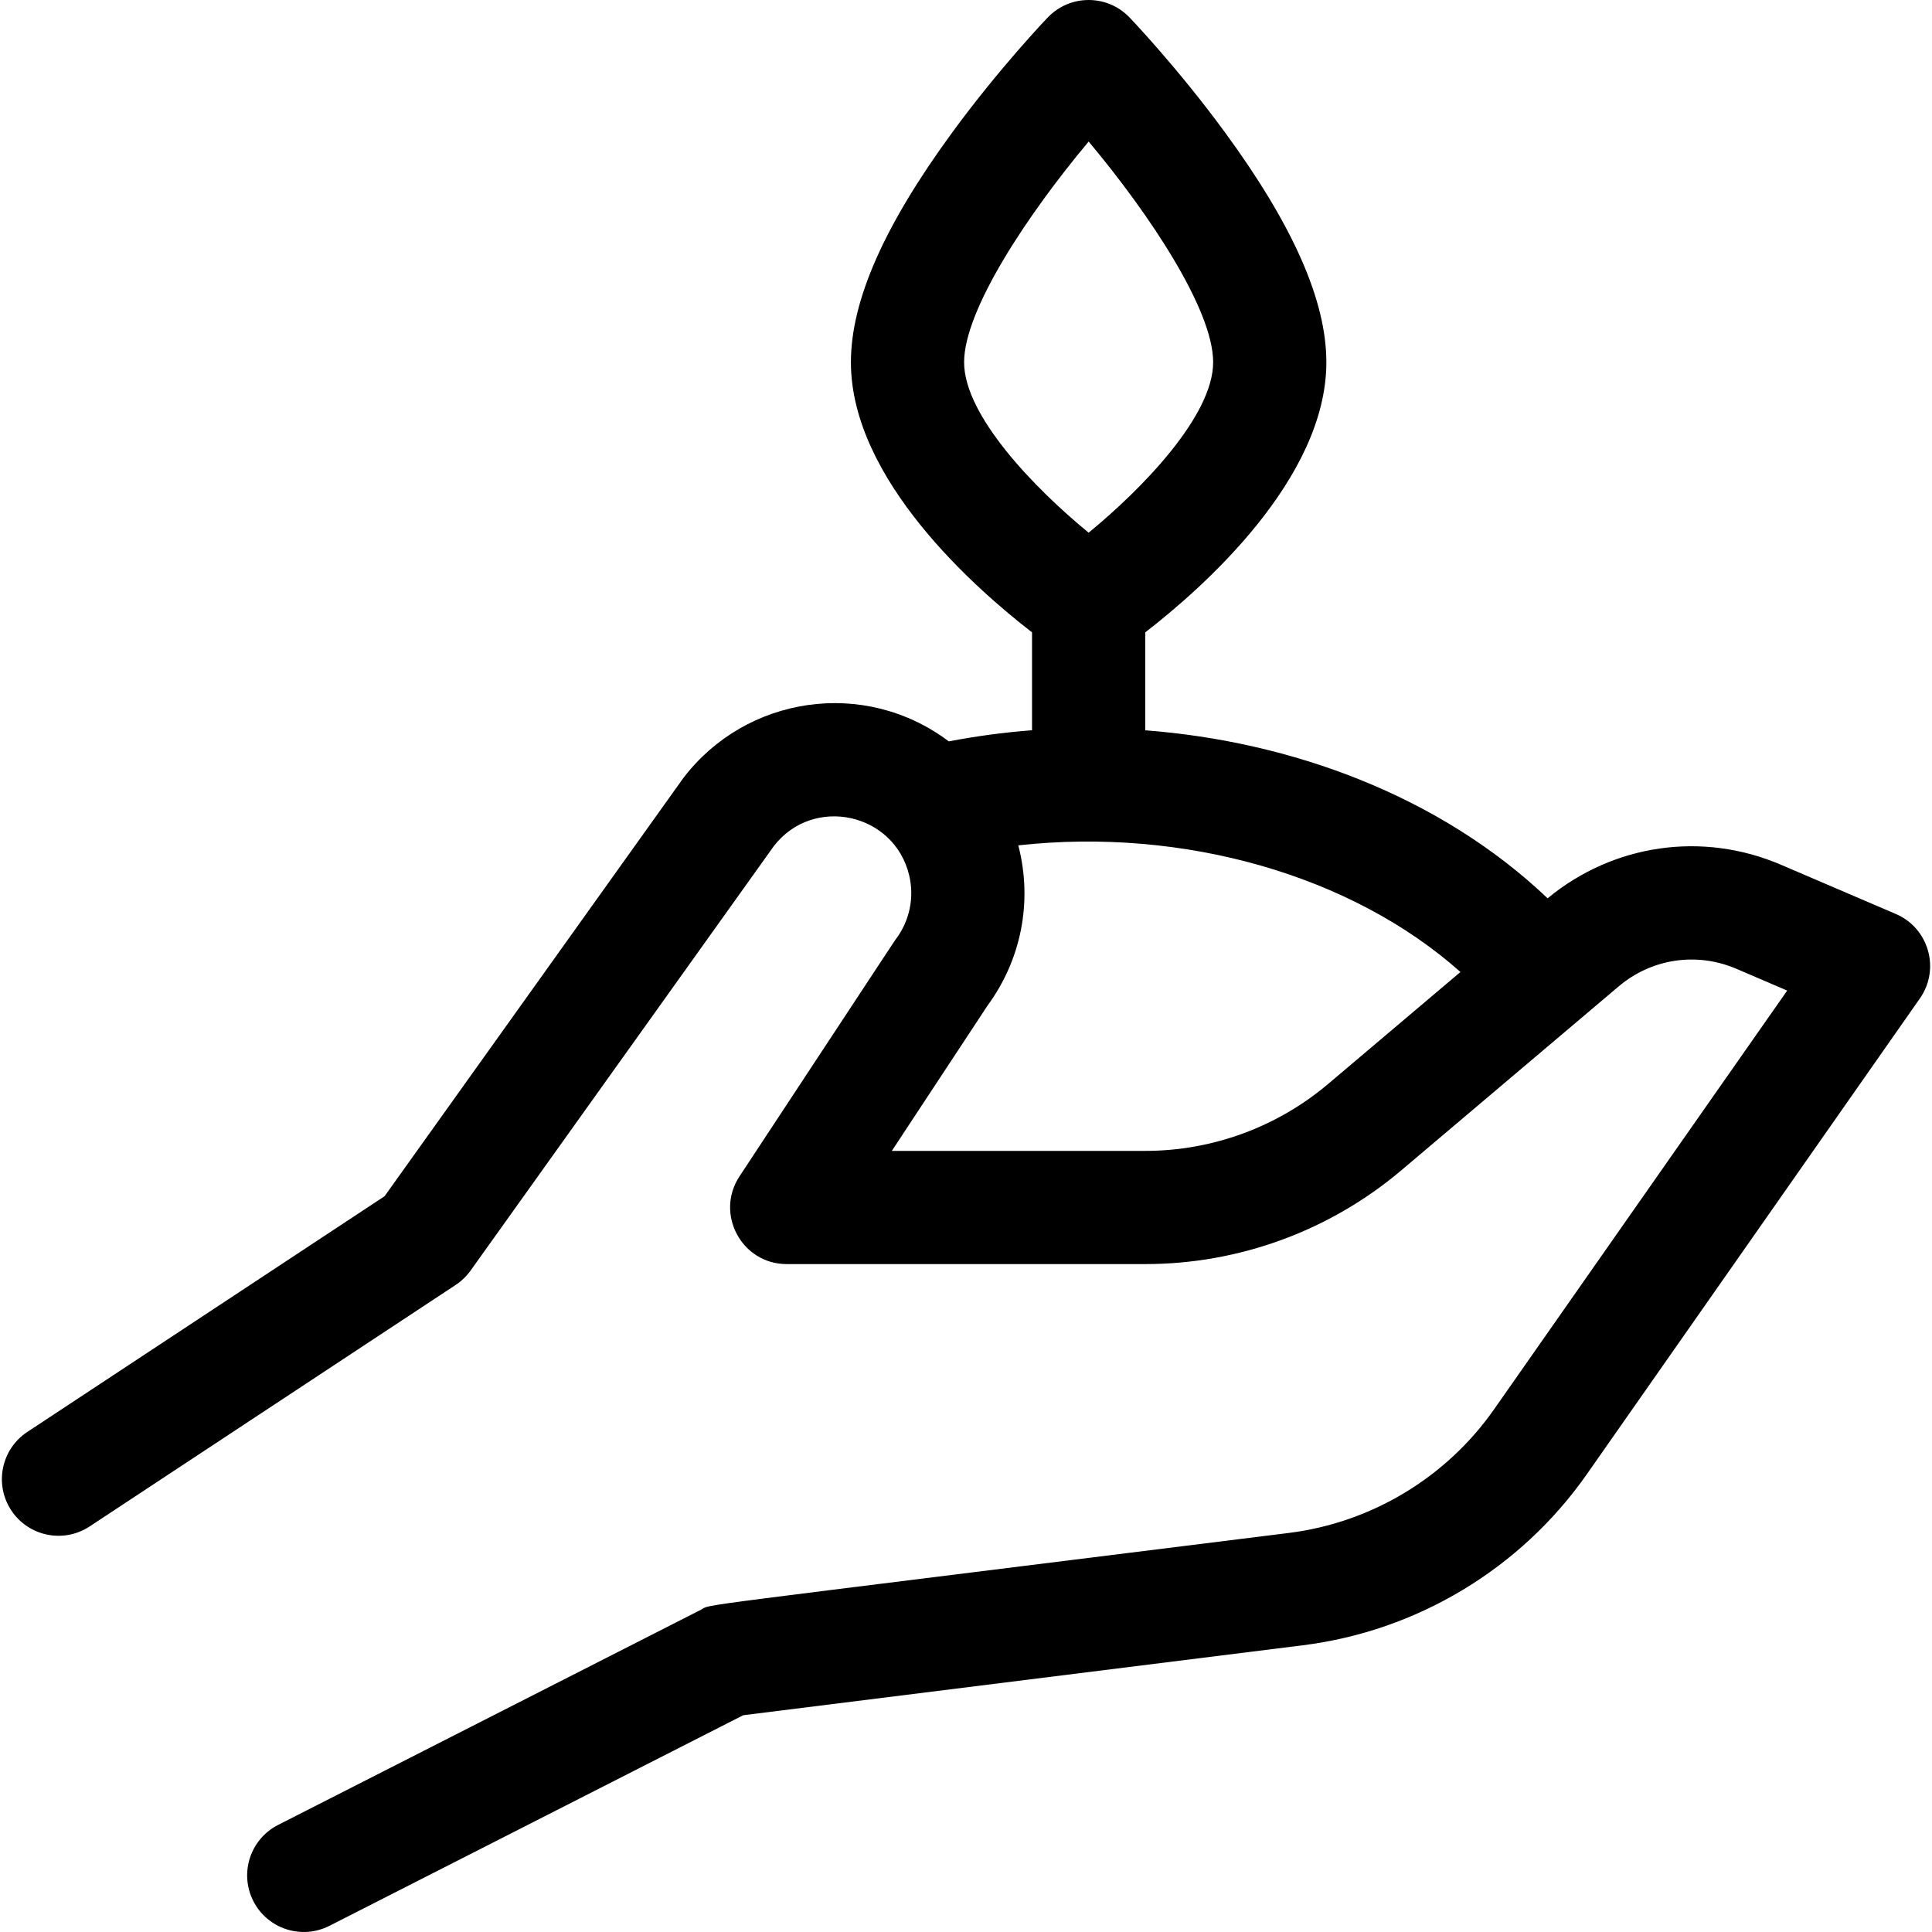 <svg id="Capa_1" enable-background="new 0 0 512.002 512.002" height="512" viewBox="0 0 512.002 512.002" width="512" xmlns="http://www.w3.org/2000/svg"><g><path d="m502.41 242.211-30.438-13.045c-20.805-8.918-44.427-5.495-61.838 8.894-28.67-27.254-68.02-41.576-106.634-44.522v-25.956c14.818-11.437 48-40.514 48-71.583 0-16.308-8.799-36.249-26.898-60.961-12.443-16.989-24.755-29.879-25.273-30.419-5.903-6.158-15.754-6.157-21.656 0-.519.54-12.83 13.43-25.273 30.419-18.101 24.711-26.9 44.652-26.9 60.96 0 31.069 33.182 60.146 48 71.583v25.943c-7.396.562-14.761 1.552-22.061 2.949-22.501-16.926-53.785-11.939-70.27 9.617-.247.326 4.769-6.688-79.255 110.921l-94.674 62.467c-6.915 4.562-8.822 13.866-4.26 20.781s13.866 8.818 20.781 4.26l97-64c1.537-1.015 2.874-2.303 3.944-3.801l80.423-112.569c10.49-13.428 31.912-8.7 35.822 7.858 1.388 5.88.103 12.026-3.525 16.864-.423.563 2.413-3.714-41.451 62.875-6.542 9.93.56 23.252 12.526 23.252h95.032c24.803 0 48.89-8.823 67.824-24.844l57.603-48.74c8.729-7.388 20.683-9.178 31.194-4.674l13.475 5.775-77.669 110.956c-12.665 18.092-32.497 30.04-54.409 32.779-165.247 20.655-152.515 18.679-155.854 20.379l-112 57c-7.383 3.757-10.322 12.789-6.564 20.172 3.752 7.373 12.779 10.327 20.172 6.564l109.661-55.81 148.306-18.538c30.312-3.789 57.745-20.315 75.265-45.343l88.252-126.074c5.461-7.8 2.356-18.645-6.378-22.389zm-213.903-204.698c16.097 19.2 32.993 44.541 32.993 58.485 0 14.183-18.771 33.499-32.999 45.171-14.236-11.677-33.001-30.989-33.001-45.171 0-13.904 16.908-39.263 33.007-58.485zm63.471 249.739c-13.523 11.444-30.729 17.746-48.445 17.746h-67.189l25.379-38.527c8.726-11.875 12.077-27.256 8.137-42.445 43.809-4.819 88.335 7.892 117.175 33.564z"/></g></svg>